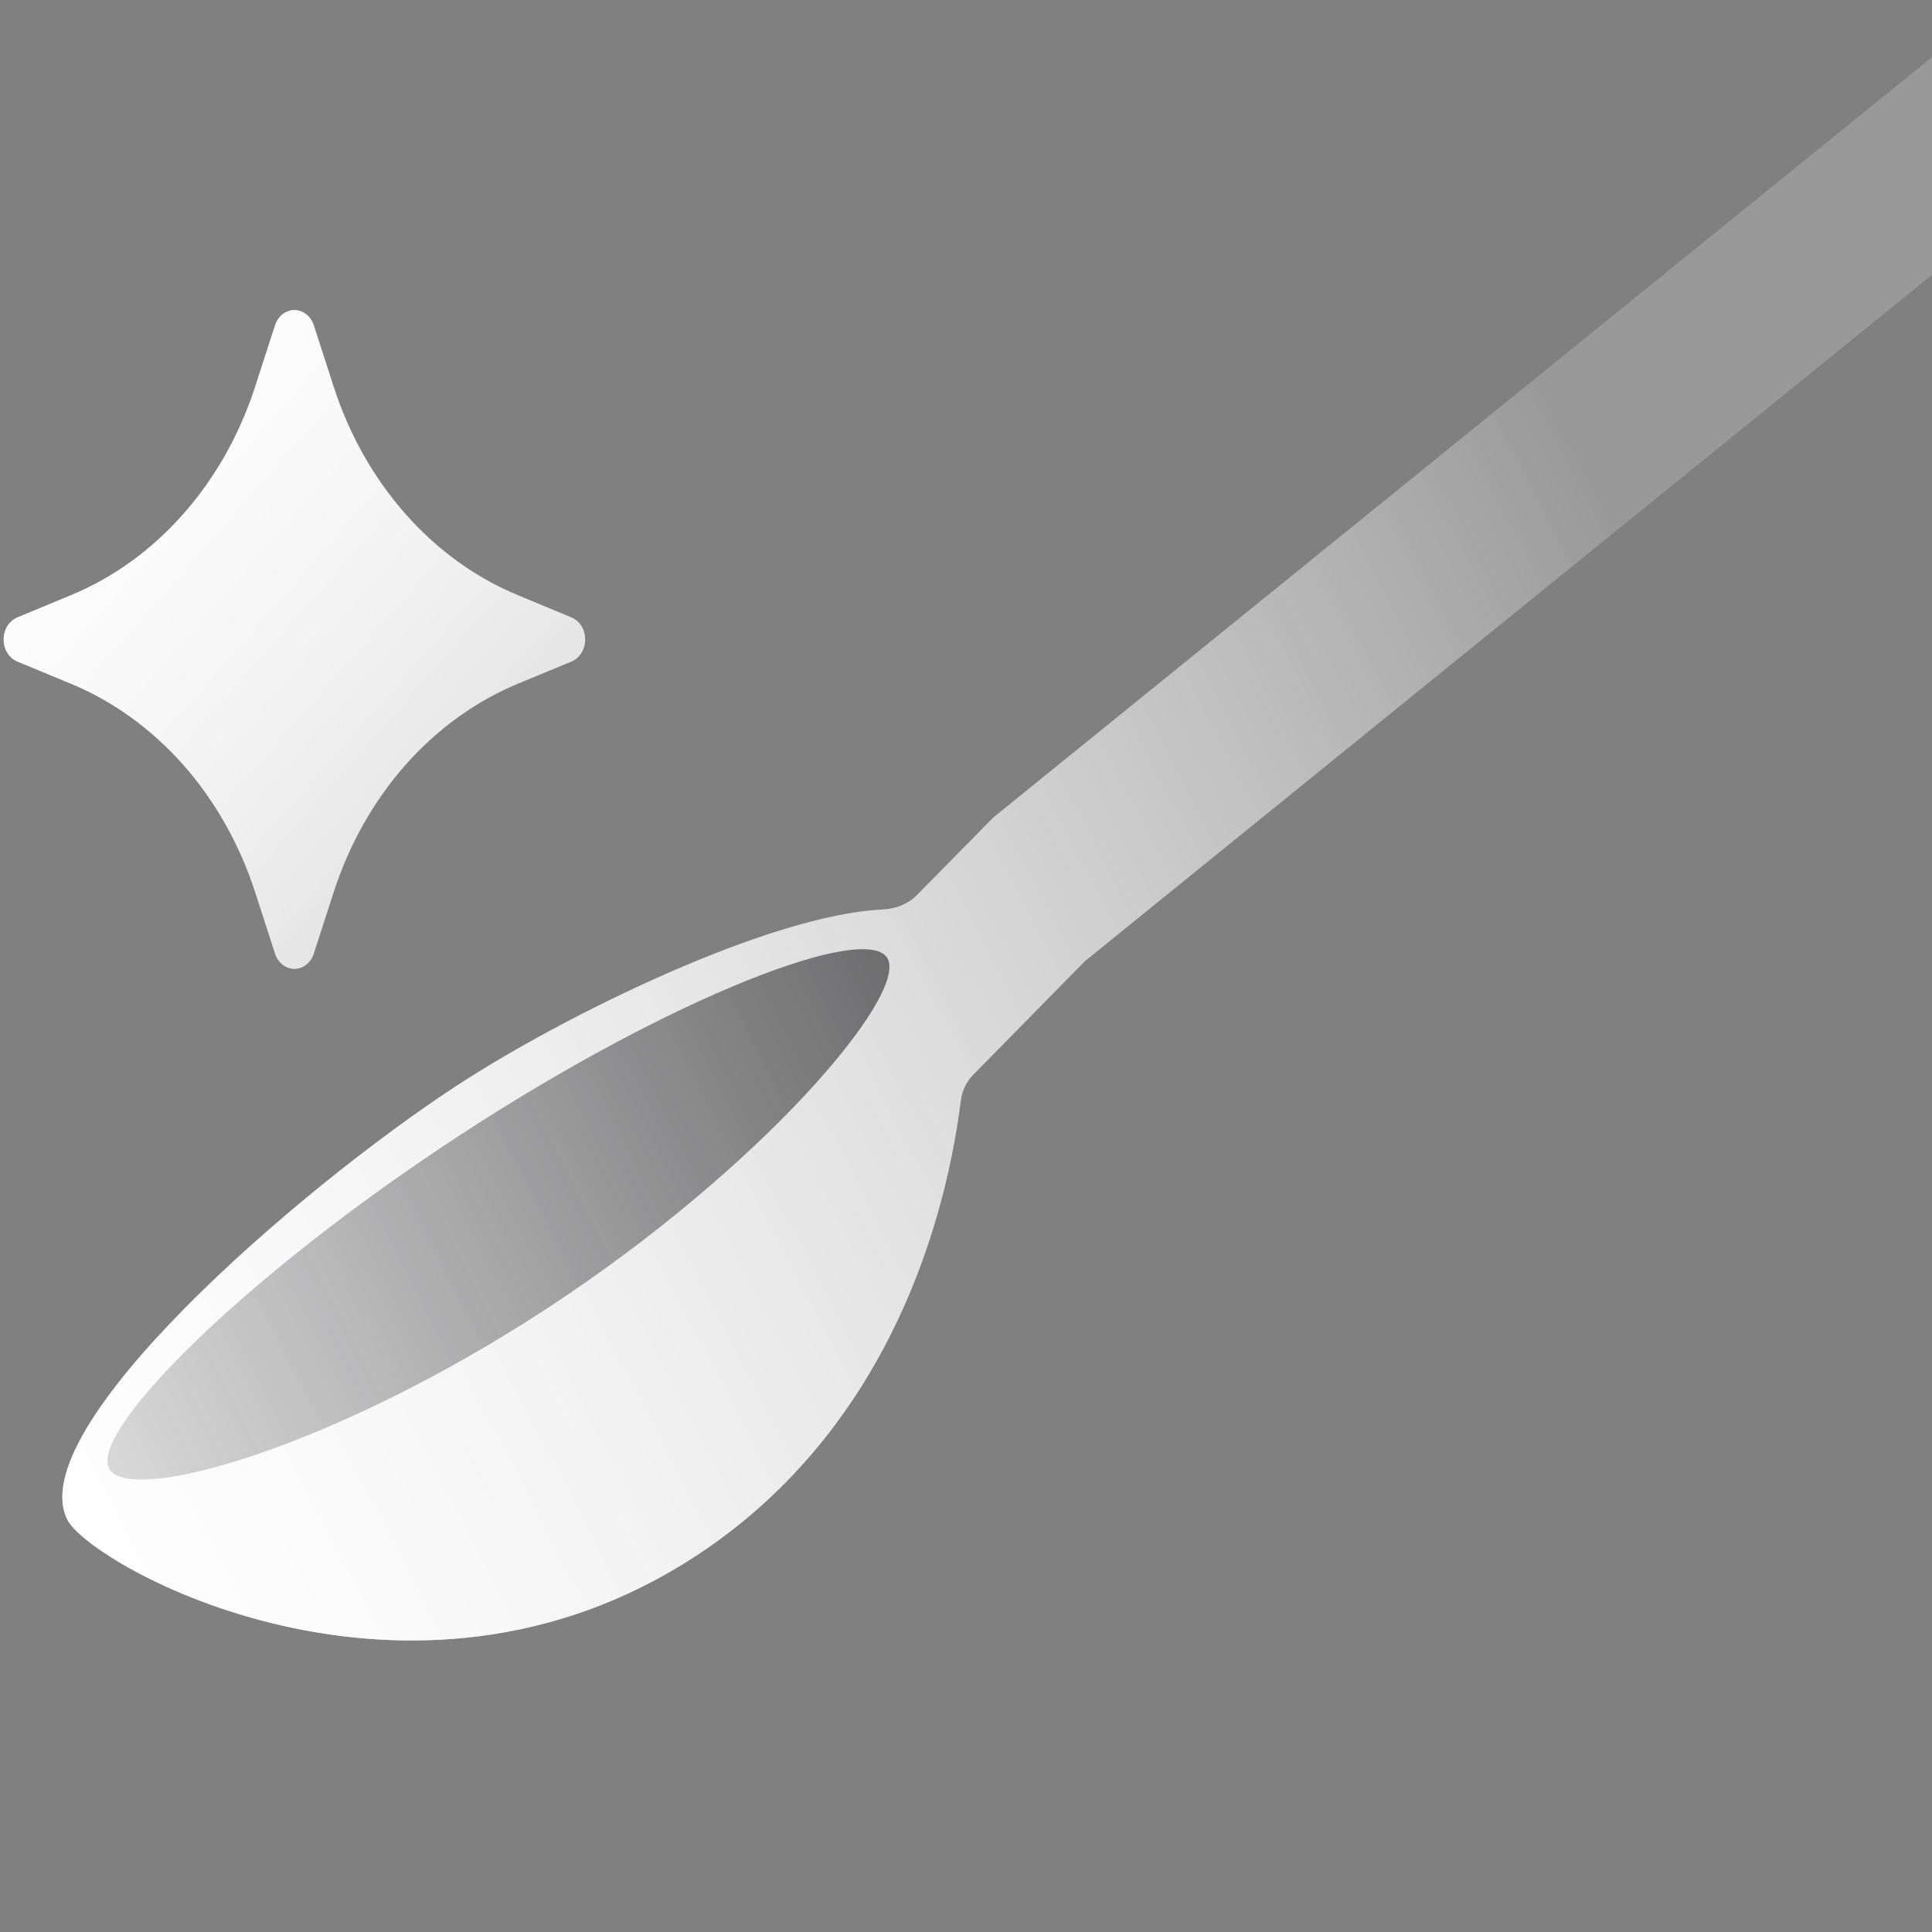 <svg width="22" height="22" viewBox="0 0 22 22" fill="none" xmlns="http://www.w3.org/2000/svg">
<rect x="0" y="0" width="22" height="22" fill="#808080" stroke="none"/>
<path fill-rule="evenodd" clip-rule="evenodd" d="M11.084 12.236C11.004 12.316 10.955 12.421 10.941 12.533C10.738 14.132 9.992 16.365 7.925 17.717C4.643 19.864 1.034 17.826 0.768 17.306C0.246 16.28 3.376 13.557 5.198 12.365C6.438 11.554 8.764 10.418 10.048 10.357C10.194 10.35 10.337 10.299 10.44 10.194L11.31 9.31L22.566 0.192C22.964 -0.135 23.52 -0.034 23.809 0.417C24.098 0.868 24.008 1.499 23.61 1.826L12.355 10.944L11.084 12.236Z" fill="url(#paint0_linear_373_14677)"/>
<path d="M10.109 10.919C10.326 11.345 8.675 13.299 6.226 14.901C3.777 16.503 1.458 17.146 1.241 16.72C1.024 16.294 2.775 14.537 5.224 12.935C7.673 11.333 9.892 10.493 10.109 10.919Z" fill="url(#paint1_linear_373_14677)"/>
<path d="M3.132 3.706C3.148 3.655 3.178 3.61 3.218 3.579C3.257 3.548 3.304 3.531 3.352 3.531C3.401 3.531 3.448 3.548 3.487 3.579C3.527 3.61 3.557 3.655 3.573 3.706L3.798 4.401C3.974 4.946 4.253 5.441 4.615 5.851C4.977 6.262 5.414 6.578 5.895 6.777L6.509 7.032C6.554 7.051 6.593 7.085 6.621 7.129C6.648 7.174 6.663 7.227 6.663 7.282C6.663 7.336 6.648 7.39 6.621 7.434C6.593 7.479 6.554 7.513 6.509 7.532L5.895 7.786C5.414 7.986 4.977 8.302 4.615 8.712C4.253 9.123 3.974 9.618 3.798 10.163L3.573 10.858C3.557 10.909 3.527 10.953 3.487 10.984C3.448 11.016 3.401 11.032 3.352 11.032C3.304 11.032 3.257 11.016 3.218 10.984C3.178 10.953 3.148 10.909 3.132 10.858L2.907 10.163C2.731 9.618 2.452 9.123 2.09 8.712C1.728 8.302 1.291 7.986 0.81 7.786L0.196 7.532C0.151 7.513 0.112 7.479 0.084 7.434C0.057 7.39 0.042 7.336 0.042 7.282C0.042 7.227 0.057 7.174 0.084 7.129C0.112 7.085 0.151 7.051 0.196 7.032L0.81 6.777C1.291 6.578 1.728 6.262 2.09 5.851C2.452 5.441 2.731 4.946 2.907 4.401L3.132 3.706Z" fill="url(#paint2_linear_373_14677)"/>
<path fill-rule="evenodd" clip-rule="evenodd" d="M11.084 12.236C11.004 12.316 10.955 12.421 10.941 12.533C10.738 14.132 9.992 16.365 7.925 17.717C4.643 19.864 1.034 17.826 0.768 17.306C0.246 16.28 3.376 13.557 5.198 12.365C6.438 11.554 8.764 10.418 10.048 10.357C10.194 10.35 10.337 10.299 10.44 10.194L11.31 9.31L22.566 0.192C22.964 -0.135 23.52 -0.034 23.809 0.417C24.098 0.868 24.008 1.499 23.61 1.826L12.355 10.944L11.084 12.236Z" fill="url(#paint3_linear_373_14677)"/>
<path d="M10.109 10.919C10.326 11.345 8.675 13.299 6.226 14.901C3.777 16.503 1.458 17.146 1.241 16.72C1.024 16.294 2.775 14.537 5.224 12.935C7.673 11.333 9.892 10.493 10.109 10.919Z" fill="url(#paint4_linear_373_14677)"/>
<path d="M3.132 3.706C3.148 3.655 3.178 3.61 3.218 3.579C3.257 3.548 3.304 3.531 3.352 3.531C3.401 3.531 3.448 3.548 3.487 3.579C3.527 3.61 3.557 3.655 3.573 3.706L3.798 4.401C3.974 4.946 4.253 5.441 4.615 5.851C4.977 6.262 5.414 6.578 5.895 6.777L6.509 7.032C6.554 7.051 6.593 7.085 6.621 7.129C6.648 7.174 6.663 7.227 6.663 7.282C6.663 7.336 6.648 7.39 6.621 7.434C6.593 7.479 6.554 7.513 6.509 7.532L5.895 7.786C5.414 7.986 4.977 8.302 4.615 8.712C4.253 9.123 3.974 9.618 3.798 10.163L3.573 10.858C3.557 10.909 3.527 10.953 3.487 10.984C3.448 11.016 3.401 11.032 3.352 11.032C3.304 11.032 3.257 11.016 3.218 10.984C3.178 10.953 3.148 10.909 3.132 10.858L2.907 10.163C2.731 9.618 2.452 9.123 2.09 8.712C1.728 8.302 1.291 7.986 0.81 7.786L0.196 7.532C0.151 7.513 0.112 7.479 0.084 7.434C0.057 7.39 0.042 7.336 0.042 7.282C0.042 7.227 0.057 7.174 0.084 7.129C0.112 7.085 0.151 7.051 0.196 7.032L0.81 6.777C1.291 6.578 1.728 6.262 2.09 5.851C2.452 5.441 2.731 4.946 2.907 4.401L3.132 3.706Z" fill="url(#paint5_linear_373_14677)"/>
<defs>
<linearGradient id="paint0_linear_373_14677" x1="18.408" y1="5.675" x2="-2.244" y2="16.403" gradientUnits="userSpaceOnUse">
<stop stop-color="white" stop-opacity="0.1"/>
<stop offset="1" stop-color="white"/>
</linearGradient>
<linearGradient id="paint1_linear_373_14677" x1="1.291" y1="16.818" x2="10.678" y2="12.035" gradientUnits="userSpaceOnUse">
<stop stop-color="#171719" stop-opacity="0.15"/>
<stop offset="1" stop-color="#171719" stop-opacity="0.45"/>
</linearGradient>
<linearGradient id="paint2_linear_373_14677" x1="0.042" y1="3.531" x2="7.55" y2="10.158" gradientUnits="userSpaceOnUse">
<stop stop-color="white"/>
<stop offset="1" stop-color="white" stop-opacity="0.4"/>
</linearGradient>
<linearGradient id="paint3_linear_373_14677" x1="18.408" y1="5.675" x2="-2.244" y2="16.403" gradientUnits="userSpaceOnUse">
<stop stop-color="white" stop-opacity="0.1"/>
<stop offset="1" stop-color="white"/>
</linearGradient>
<linearGradient id="paint4_linear_373_14677" x1="1.291" y1="16.818" x2="10.678" y2="12.035" gradientUnits="userSpaceOnUse">
<stop stop-color="#171719" stop-opacity="0.15"/>
<stop offset="1" stop-color="#171719" stop-opacity="0.45"/>
</linearGradient>
<linearGradient id="paint5_linear_373_14677" x1="0.042" y1="3.531" x2="7.55" y2="10.158" gradientUnits="userSpaceOnUse">
<stop stop-color="white"/>
<stop offset="1" stop-color="white" stop-opacity="0.4"/>
</linearGradient>
</defs>
</svg>
